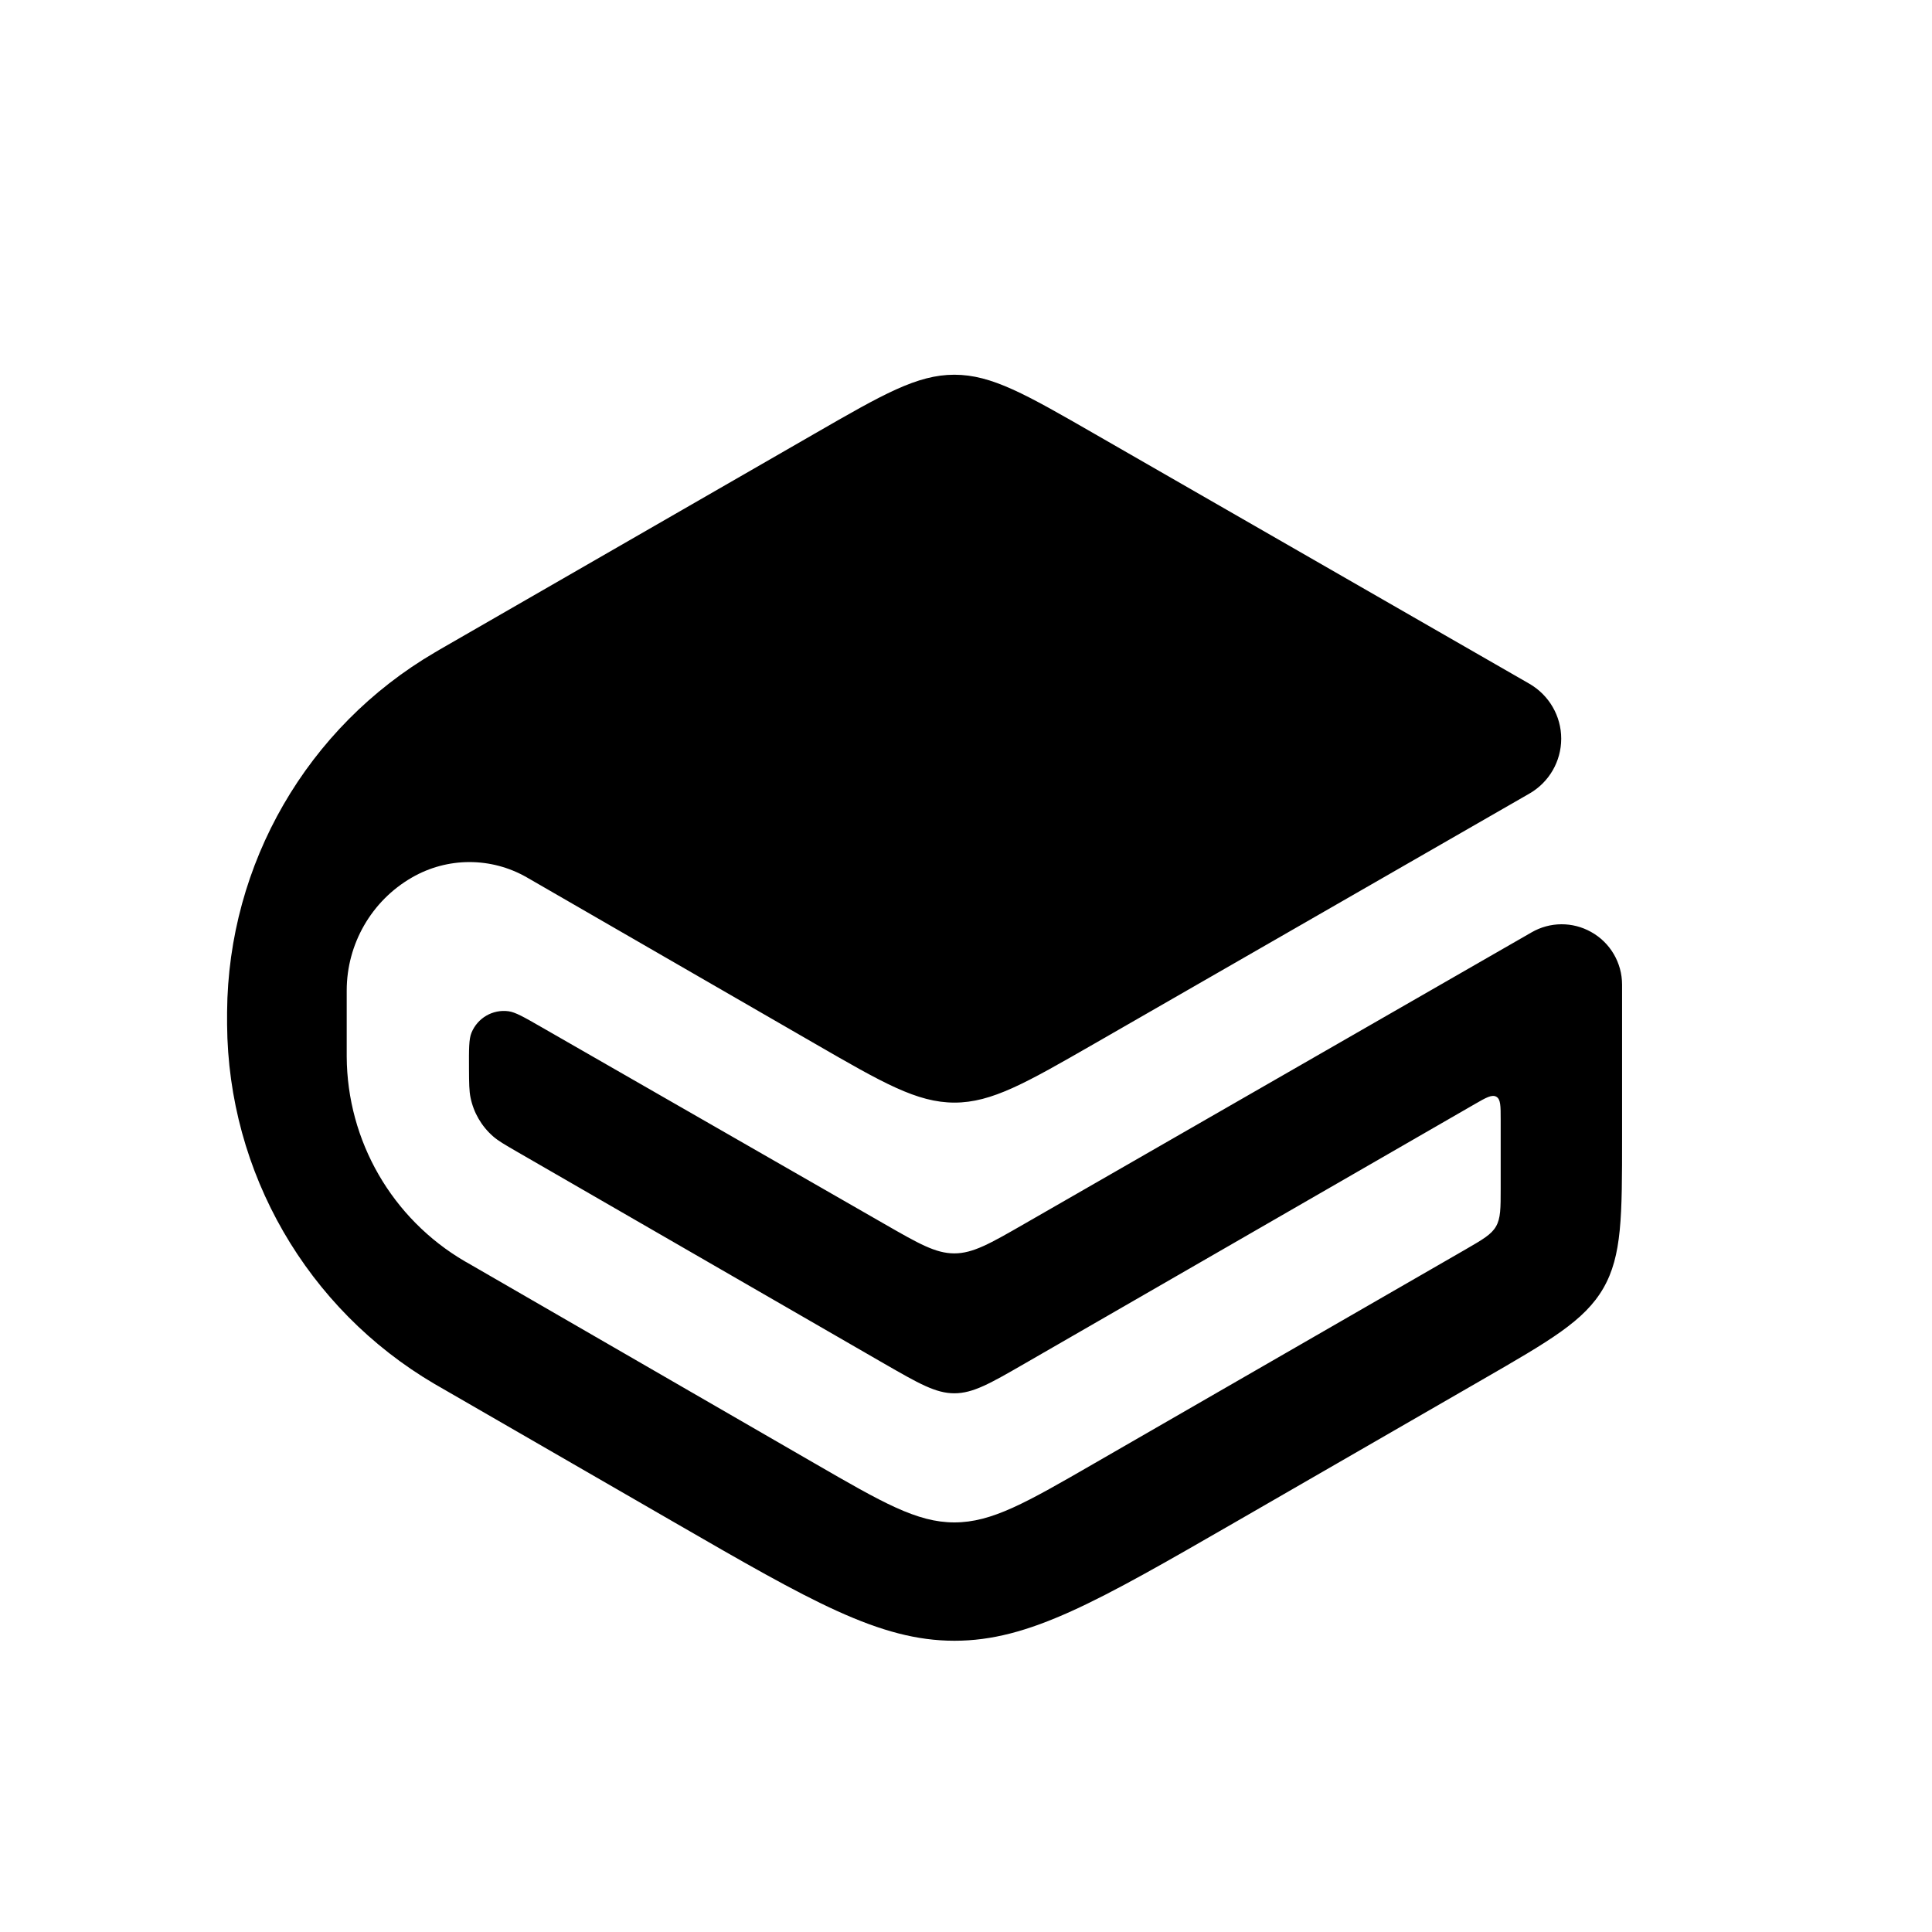 <svg width="24" height="24" viewBox="0 0 24 24" fill="none" xmlns="http://www.w3.org/2000/svg">
<path d="M10.12 12.963C10.967 13.452 11.39 13.696 11.856 13.697C12.321 13.697 12.745 13.453 13.593 12.966L18.999 9.858C19.243 9.718 19.394 9.458 19.394 9.176C19.394 8.895 19.243 8.635 18.999 8.494L13.591 5.386C12.744 4.899 12.32 4.655 11.855 4.655C11.391 4.655 10.967 4.899 10.12 5.387L5.471 8.064C5.437 8.084 5.42 8.094 5.403 8.104C3.815 9.033 2.834 10.731 2.821 12.571C2.821 12.589 2.821 12.609 2.821 12.649C2.821 12.689 2.821 12.709 2.821 12.727C2.834 14.565 3.813 16.261 5.398 17.192C5.414 17.201 5.432 17.211 5.466 17.231L8.378 18.912C10.075 19.892 10.924 20.382 11.856 20.382C12.787 20.383 13.636 19.893 15.334 18.915L18.408 17.142C19.258 16.652 19.683 16.407 19.917 16.003C20.15 15.599 20.15 15.109 20.15 14.128V12.232C20.15 11.96 20.003 11.709 19.765 11.577C19.535 11.448 19.254 11.45 19.026 11.582L12.722 15.205C12.299 15.448 12.087 15.57 11.855 15.57C11.623 15.57 11.412 15.449 10.989 15.206L6.722 12.757C6.508 12.634 6.401 12.573 6.316 12.562C6.12 12.536 5.932 12.646 5.857 12.829C5.824 12.909 5.825 13.032 5.826 13.278C5.827 13.46 5.828 13.551 5.845 13.634C5.883 13.821 5.981 13.99 6.125 14.116C6.189 14.172 6.267 14.217 6.424 14.308L10.986 16.941C11.411 17.185 11.623 17.308 11.855 17.308C12.088 17.308 12.3 17.186 12.725 16.941L18.316 13.718C18.461 13.634 18.534 13.593 18.588 13.624C18.642 13.655 18.642 13.739 18.642 13.906V14.766C18.642 15.011 18.642 15.134 18.584 15.235C18.526 15.336 18.419 15.397 18.207 15.52L13.595 18.178C12.746 18.668 12.322 18.912 11.855 18.912C11.39 18.912 10.965 18.667 10.117 18.177L5.802 15.684C5.788 15.676 5.781 15.672 5.775 15.669C4.87 15.14 4.312 14.173 4.307 13.125C4.307 13.118 4.307 13.11 4.307 13.094V12.305C4.307 11.726 4.615 11.191 5.115 10.902C5.558 10.645 6.103 10.645 6.546 10.9L10.12 12.963Z" fill="currentColor"/>
</svg>
